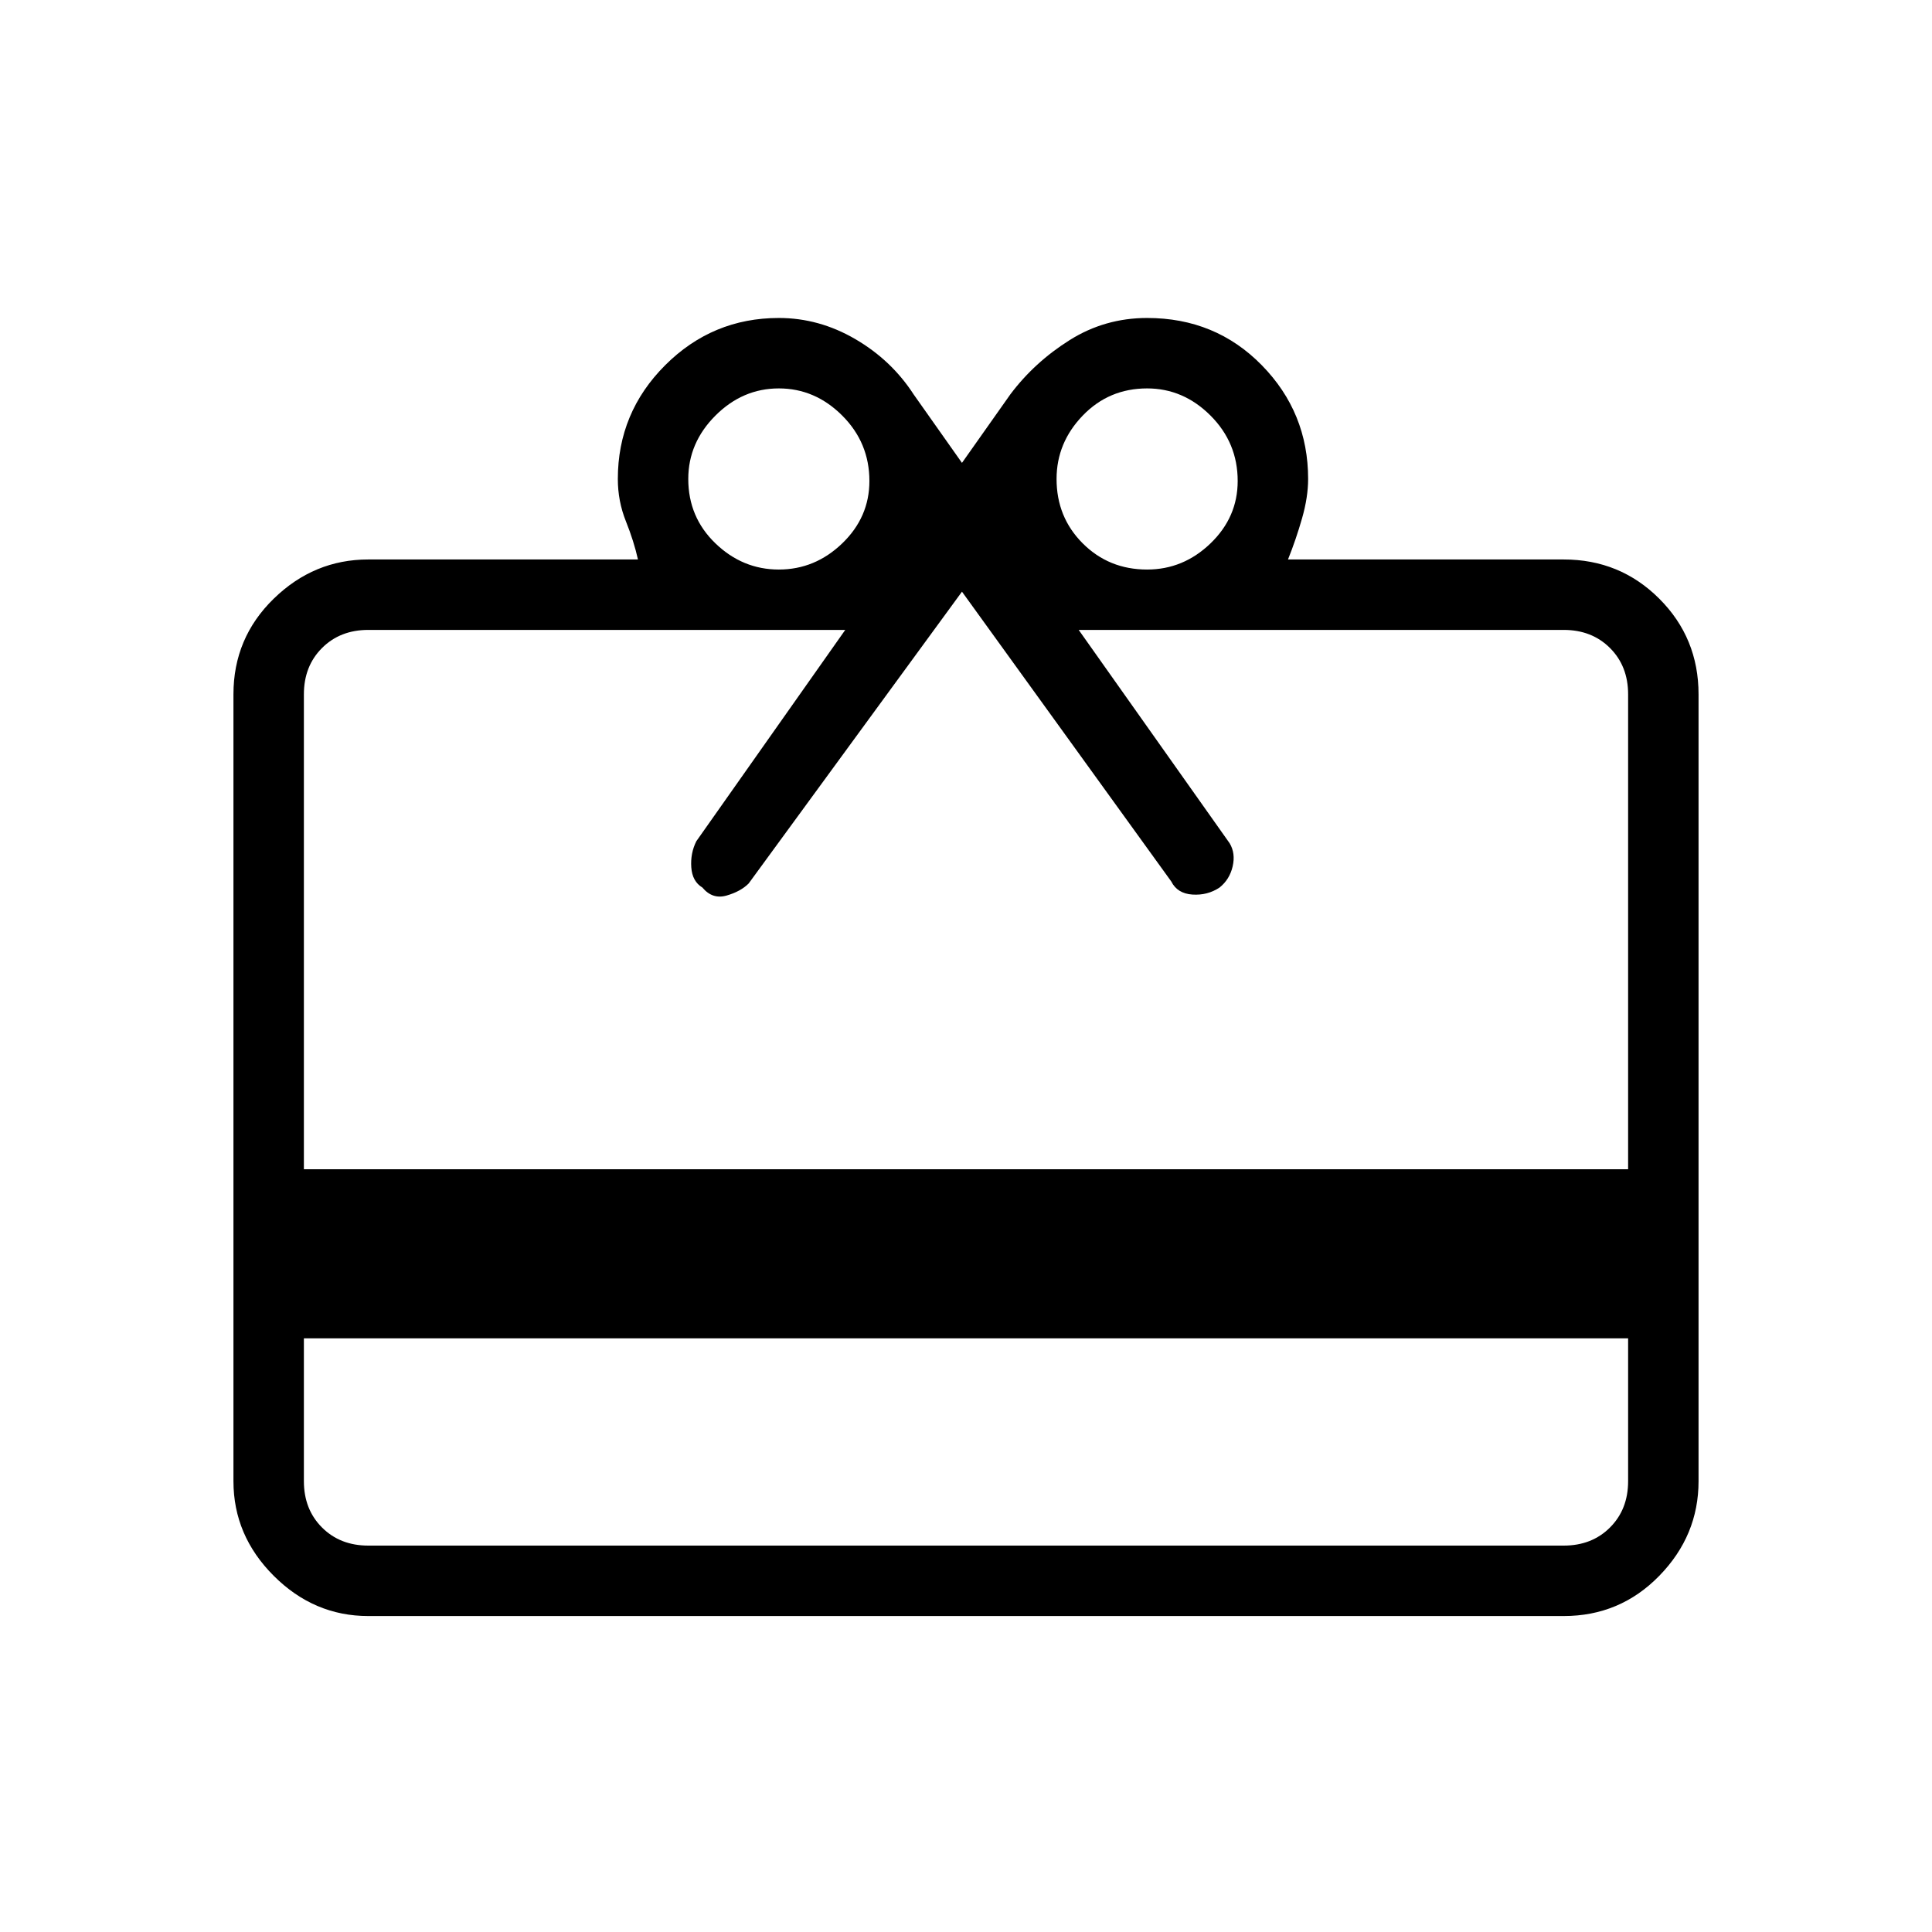 <svg xmlns="http://www.w3.org/2000/svg" height="48" width="48"><path d="M7.55 33.25v3.55q0 .7.45 1.15.45.45 1.15.45h29.7q.7 0 1.15-.45.45-.45.45-1.15v-3.55Zm1.6 6.9q-1.35 0-2.35-1t-1-2.35V17.25q0-1.4 1-2.375 1-.975 2.35-.975h6.7q-.1-.45-.3-.95-.2-.5-.2-1.05 0-1.65 1.175-2.825Q17.7 7.9 19.35 7.9q1 0 1.9.525.9.525 1.45 1.375l1.2 1.7 1.2-1.7q.6-.8 1.475-1.35.875-.55 1.925-.55 1.7 0 2.85 1.175Q32.5 10.25 32.5 11.9q0 .45-.15.975-.15.525-.35 1.025h6.85q1.4 0 2.375.975.975.975.975 2.375V36.8q0 1.35-.975 2.35t-2.375 1Zm-1.6-11.1h32.9v-11.8q0-.7-.45-1.15-.45-.45-1.15-.45H26.8l3.75 5.3q.15.25.075.575-.075.325-.325.525-.3.2-.675.175-.375-.025-.525-.325l-5.2-7.2-5.3 7.25q-.2.2-.55.3-.35.1-.6-.2-.25-.15-.275-.5-.025-.35.125-.65l3.7-5.25H9.15q-.7 0-1.15.45-.45.45-.45 1.15Zm11.8-14.9q.9 0 1.575-.65.675-.65.675-1.55 0-.95-.675-1.625T19.35 9.65q-.9 0-1.575.675Q17.1 11 17.1 11.9q0 .95.675 1.6.675.65 1.575.65Zm9.15 0q.9 0 1.575-.65.675-.65.675-1.55 0-.95-.675-1.625T28.5 9.65q-.95 0-1.6.675-.65.675-.65 1.575 0 .95.65 1.6.65.65 1.6.65Z"/></svg>